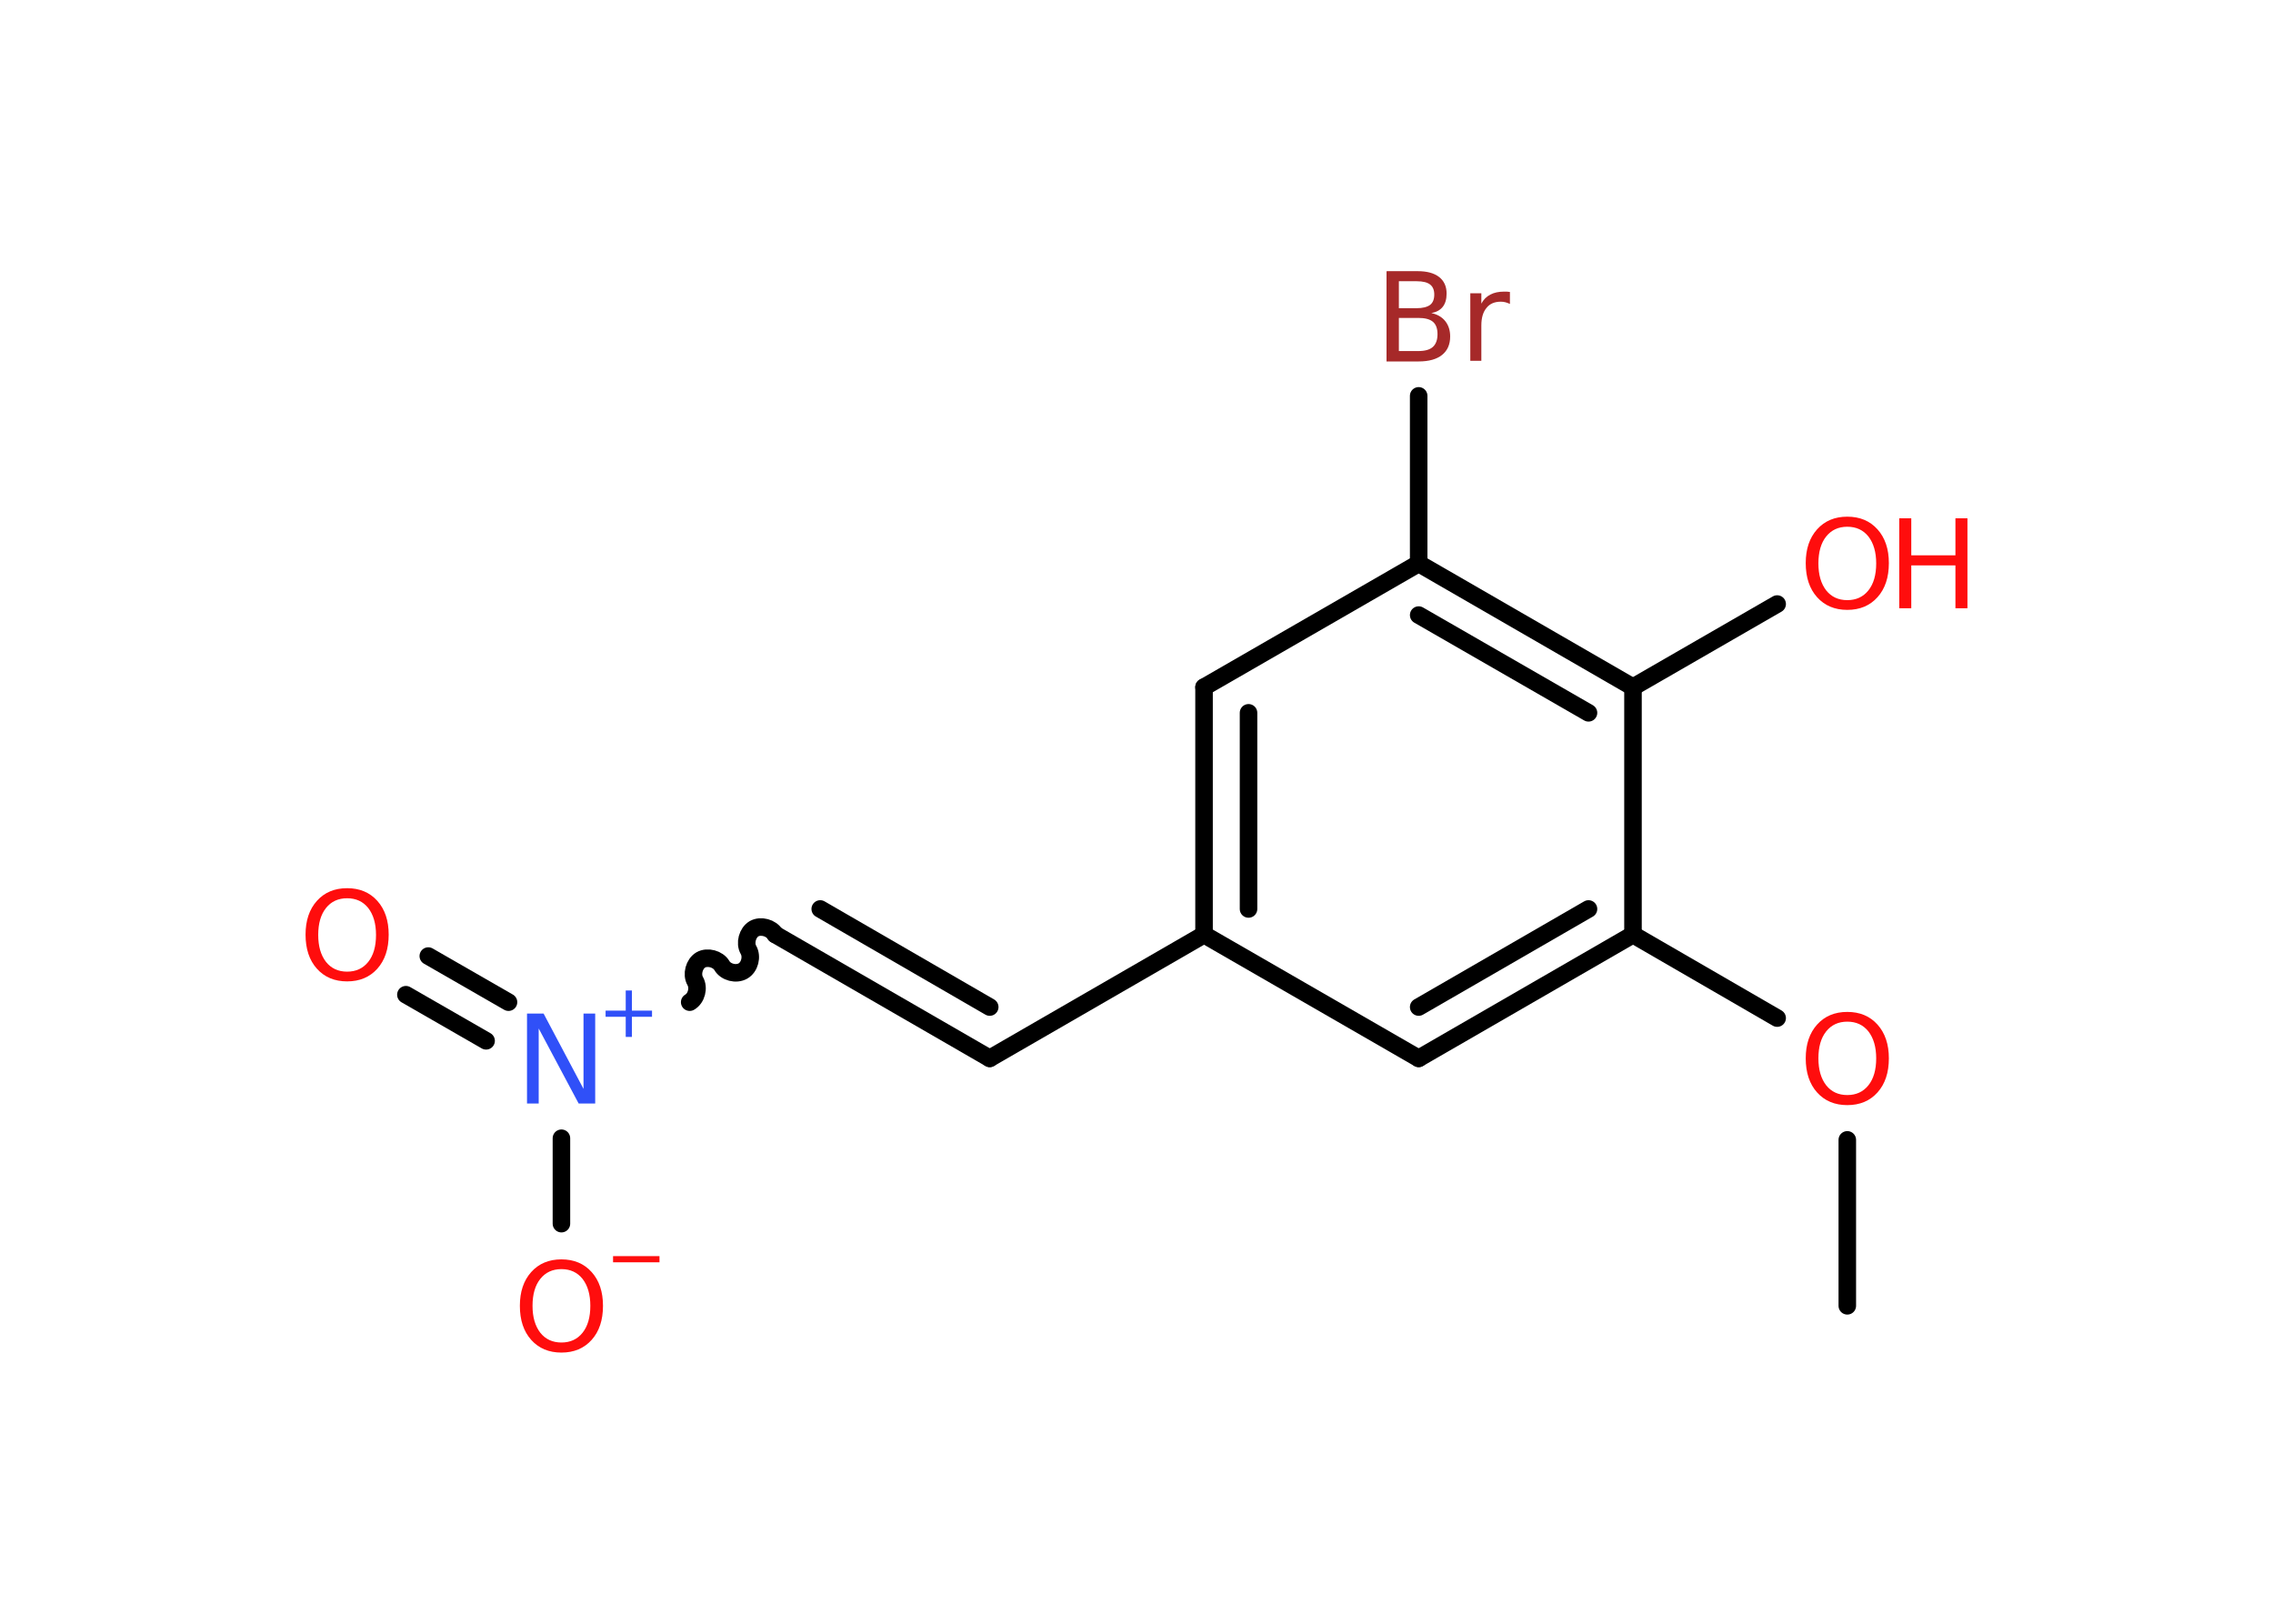<?xml version='1.0' encoding='UTF-8'?>
<!DOCTYPE svg PUBLIC "-//W3C//DTD SVG 1.1//EN" "http://www.w3.org/Graphics/SVG/1.1/DTD/svg11.dtd">
<svg version='1.2' xmlns='http://www.w3.org/2000/svg' xmlns:xlink='http://www.w3.org/1999/xlink' width='70.0mm' height='50.0mm' viewBox='0 0 70.0 50.0'>
  <desc>Generated by the Chemistry Development Kit (http://github.com/cdk)</desc>
  <g stroke-linecap='round' stroke-linejoin='round' stroke='#000000' stroke-width='.54' fill='#FF0D0D'>
    <rect x='.0' y='.0' width='70.0' height='50.0' fill='#FFFFFF' stroke='none'/>
    <g id='mol1' class='mol'>
      <line id='mol1bnd1' class='bond' x1='56.89' y1='40.21' x2='56.89' y2='35.1'/>
      <line id='mol1bnd2' class='bond' x1='54.73' y1='31.35' x2='50.29' y2='28.78'/>
      <g id='mol1bnd3' class='bond'>
        <line x1='43.69' y1='32.59' x2='50.29' y2='28.78'/>
        <line x1='43.69' y1='31.01' x2='48.92' y2='27.99'/>
      </g>
      <line id='mol1bnd4' class='bond' x1='43.69' y1='32.59' x2='37.08' y2='28.78'/>
      <line id='mol1bnd5' class='bond' x1='37.08' y1='28.78' x2='30.48' y2='32.59'/>
      <g id='mol1bnd6' class='bond'>
        <line x1='30.48' y1='32.59' x2='23.88' y2='28.78'/>
        <line x1='30.48' y1='31.01' x2='25.26' y2='27.99'/>
      </g>
      <path id='mol1bnd7' class='bond' d='M21.24 30.86c.21 -.12 .29 -.44 .17 -.65c-.12 -.21 -.03 -.53 .17 -.65c.21 -.12 .53 -.03 .65 .17c.12 .21 .44 .29 .65 .17c.21 -.12 .29 -.44 .17 -.65c-.12 -.21 -.03 -.53 .17 -.65c.21 -.12 .53 -.03 .65 .17' fill='none' stroke='#000000' stroke-width='.54'/>
      <g id='mol1bnd8' class='bond'>
        <line x1='14.97' y1='32.05' x2='12.5' y2='30.63'/>
        <line x1='15.66' y1='30.86' x2='13.19' y2='29.44'/>
      </g>
      <line id='mol1bnd9' class='bond' x1='17.29' y1='35.05' x2='17.29' y2='37.68'/>
      <g id='mol1bnd10' class='bond'>
        <line x1='37.08' y1='21.16' x2='37.08' y2='28.78'/>
        <line x1='38.45' y1='21.95' x2='38.45' y2='27.99'/>
      </g>
      <line id='mol1bnd11' class='bond' x1='37.08' y1='21.16' x2='43.69' y2='17.35'/>
      <line id='mol1bnd12' class='bond' x1='43.69' y1='17.35' x2='43.69' y2='12.19'/>
      <g id='mol1bnd13' class='bond'>
        <line x1='50.29' y1='21.16' x2='43.69' y2='17.35'/>
        <line x1='48.92' y1='21.95' x2='43.69' y2='18.94'/>
      </g>
      <line id='mol1bnd14' class='bond' x1='50.29' y1='28.78' x2='50.29' y2='21.16'/>
      <line id='mol1bnd15' class='bond' x1='50.29' y1='21.16' x2='54.73' y2='18.6'/>
      <path id='mol1atm2' class='atom' d='M56.89 31.46q-.41 .0 -.65 .3q-.24 .3 -.24 .83q.0 .52 .24 .83q.24 .3 .65 .3q.41 .0 .65 -.3q.24 -.3 .24 -.83q.0 -.52 -.24 -.83q-.24 -.3 -.65 -.3zM56.89 31.16q.58 .0 .93 .39q.35 .39 .35 1.04q.0 .66 -.35 1.05q-.35 .39 -.93 .39q-.58 .0 -.93 -.39q-.35 -.39 -.35 -1.05q.0 -.65 .35 -1.04q.35 -.39 .93 -.39z' stroke='none'/>
      <g id='mol1atm8' class='atom'>
        <path d='M16.24 31.21h.5l1.23 2.32v-2.32h.36v2.77h-.51l-1.23 -2.31v2.31h-.36v-2.77z' stroke='none' fill='#3050F8'/>
        <path d='M19.46 30.5v.62h.62v.19h-.62v.62h-.19v-.62h-.62v-.19h.62v-.62h.19z' stroke='none' fill='#3050F8'/>
      </g>
      <path id='mol1atm9' class='atom' d='M10.69 27.66q-.41 .0 -.65 .3q-.24 .3 -.24 .83q.0 .52 .24 .83q.24 .3 .65 .3q.41 .0 .65 -.3q.24 -.3 .24 -.83q.0 -.52 -.24 -.83q-.24 -.3 -.65 -.3zM10.69 27.35q.58 .0 .93 .39q.35 .39 .35 1.04q.0 .66 -.35 1.05q-.35 .39 -.93 .39q-.58 .0 -.93 -.39q-.35 -.39 -.35 -1.05q.0 -.65 .35 -1.04q.35 -.39 .93 -.39z' stroke='none'/>
      <g id='mol1atm10' class='atom'>
        <path d='M17.29 39.08q-.41 .0 -.65 .3q-.24 .3 -.24 .83q.0 .52 .24 .83q.24 .3 .65 .3q.41 .0 .65 -.3q.24 -.3 .24 -.83q.0 -.52 -.24 -.83q-.24 -.3 -.65 -.3zM17.29 38.78q.58 .0 .93 .39q.35 .39 .35 1.04q.0 .66 -.35 1.05q-.35 .39 -.93 .39q-.58 .0 -.93 -.39q-.35 -.39 -.35 -1.05q.0 -.65 .35 -1.04q.35 -.39 .93 -.39z' stroke='none'/>
        <path d='M18.88 38.68h1.43v.19h-1.43v-.19z' stroke='none'/>
      </g>
      <path id='mol1atm13' class='atom' d='M43.08 9.79v1.02h.6q.31 .0 .45 -.13q.14 -.13 .14 -.39q.0 -.26 -.14 -.38q-.14 -.12 -.45 -.12h-.6zM43.08 8.66v.83h.55q.27 .0 .41 -.1q.13 -.1 .13 -.32q.0 -.21 -.13 -.31q-.13 -.1 -.41 -.1h-.55zM42.71 8.35h.95q.43 .0 .66 .18q.23 .18 .23 .51q.0 .26 -.12 .41q-.12 .15 -.35 .19q.28 .06 .43 .25q.15 .19 .15 .47q.0 .37 -.25 .57q-.25 .2 -.72 .2h-.99v-2.77zM46.5 9.36q-.06 -.03 -.13 -.05q-.07 -.02 -.15 -.02q-.29 .0 -.44 .19q-.16 .19 -.16 .54v1.09h-.34v-2.08h.34v.32q.1 -.19 .28 -.28q.17 -.09 .42 -.09q.04 .0 .08 .0q.04 .0 .1 .01v.35z' stroke='none' fill='#A62929'/>
      <g id='mol1atm15' class='atom'>
        <path d='M56.89 16.22q-.41 .0 -.65 .3q-.24 .3 -.24 .83q.0 .52 .24 .83q.24 .3 .65 .3q.41 .0 .65 -.3q.24 -.3 .24 -.83q.0 -.52 -.24 -.83q-.24 -.3 -.65 -.3zM56.89 15.91q.58 .0 .93 .39q.35 .39 .35 1.04q.0 .66 -.35 1.05q-.35 .39 -.93 .39q-.58 .0 -.93 -.39q-.35 -.39 -.35 -1.05q.0 -.65 .35 -1.04q.35 -.39 .93 -.39z' stroke='none'/>
        <path d='M58.49 15.96h.37v1.14h1.36v-1.14h.37v2.77h-.37v-1.32h-1.36v1.32h-.37v-2.77z' stroke='none'/>
      </g>
    </g>
  </g>
</svg>
